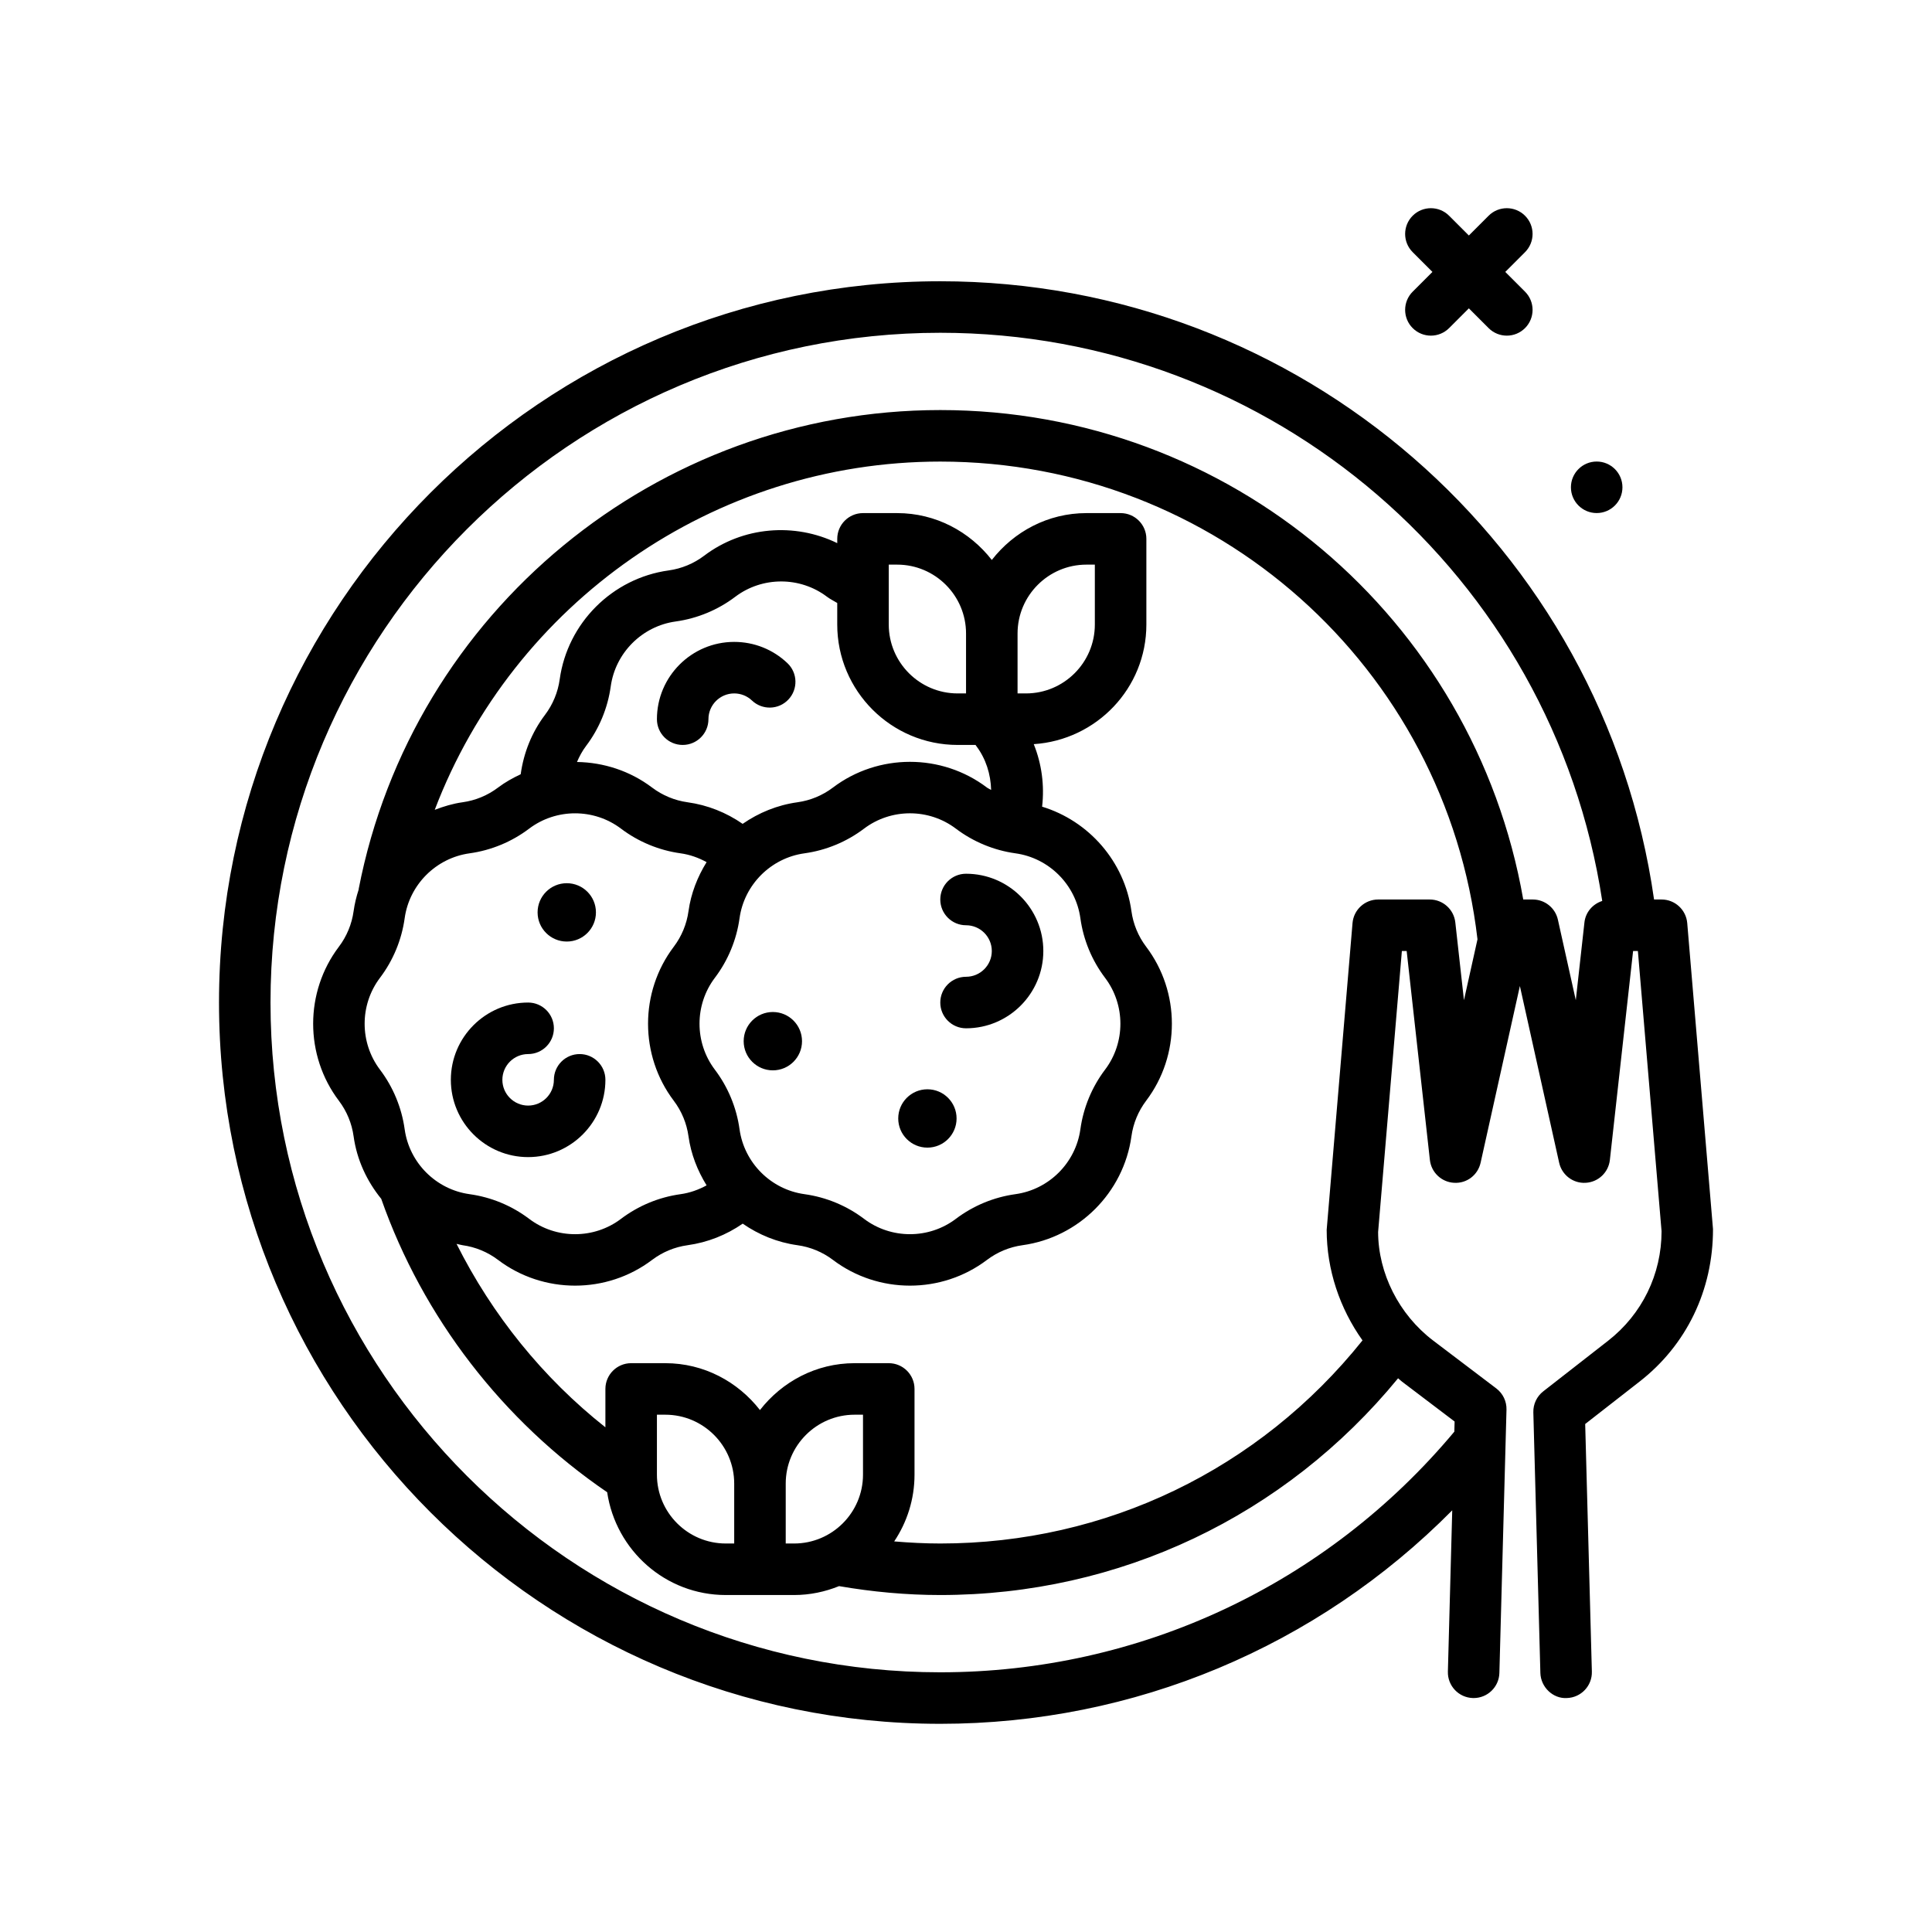 <svg id="balls" enable-background="new 0 0 300 300" height="512" viewBox="0 0 300 300" width="512" xmlns="http://www.w3.org/2000/svg"><g><path d="m247.932 79.667c2.209 0 4-1.791 4-4s-1.791-4-4-4-4 1.791-4 4 1.791 4 4 4z"/><path d="m219.36 50.947c.781.781 1.805 1.172 2.828 1.172s2.047-.391 2.828-1.172l3.067-3.068 3.067 3.068c.781.781 1.805 1.172 2.828 1.172s2.047-.391 2.828-1.172c1.562-1.561 1.562-4.094 0-5.656l-3.068-3.068 3.068-3.068c1.562-1.562 1.562-4.096 0-5.656-1.562-1.562-4.094-1.562-5.656 0l-3.067 3.068-3.067-3.068c-1.562-1.562-4.094-1.562-5.656 0-1.562 1.561-1.562 4.094 0 5.656l3.068 3.068-3.068 3.068c-1.562 1.563-1.562 4.096 0 5.656z"/><path d="m82.007 179.674c6.617 0 12-5.383 12-12 0-2.209-1.791-4-4-4s-4 1.791-4 4c0 2.205-1.795 4-4 4s-4-1.795-4-4 1.795-4 4-4c2.209 0 4-1.791 4-4s-1.791-4-4-4c-6.617 0-12 5.383-12 12s5.383 12 12 12z"/><path d="m88.007 146.203c2.501 0 4.53-2.028 4.53-4.529 0-2.502-2.028-4.53-4.53-4.53s-4.53 2.028-4.53 4.53c0 2.501 2.028 4.529 4.53 4.529z"/><path d="m120.007 157.144c-2.501 0-4.53 2.028-4.53 4.53 0 2.501 2.028 4.529 4.53 4.529s4.53-2.028 4.53-4.529c-.001-2.502-2.029-4.53-4.53-4.53z"/><path d="m144.007 178.203c2.501 0 4.53-2.028 4.53-4.529 0-2.502-2.028-4.53-4.53-4.53s-4.53 2.028-4.53 4.53c0 2.501 2.028 4.529 4.53 4.529z"/><path d="m150.007 151.674c-2.209 0-4 1.791-4 4s1.791 4 4 4c6.617 0 12-5.383 12-12s-5.383-12-12-12c-2.209 0-4 1.791-4 4s1.791 4 4 4c2.205 0 4 1.795 4 4s-1.795 4-4 4z"/><path d="m114.007 99.674c-6.617 0-12 5.383-12 12 0 2.209 1.791 4 4 4s4-1.791 4-4c0-2.205 1.795-4 4-4 1.031 0 2.01.391 2.754 1.098 1.6 1.523 4.137 1.463 5.654-.143 1.523-1.6 1.459-4.133-.143-5.654-2.238-2.129-5.173-3.301-8.265-3.301z"/><path d="m261.993 143.338c-.176-2.072-1.908-3.664-3.986-3.664h-1.166c-7.847-54.93-54.967-96-110.834-96-61.758 0-112 50.242-112 112s50.242 112 112 112c30.115 0 58.529-11.983 79.495-33.151l-.675 25.043c-.061 2.207 1.682 4.047 3.891 4.105.037.002.072.002.109.002 2.158 0 3.938-1.721 3.996-3.893l1.104-40.887c.035-1.289-.553-2.516-1.58-3.295l-9.801-7.432c-5.348-4.059-8.539-10.488-8.553-16.861l3.689-43.633h.744l3.605 32.441c.215 1.945 1.805 3.447 3.758 3.553 1.992.117 3.697-1.217 4.121-3.127l6.096-27.428 6.096 27.428c.424 1.91 2.158 3.244 4.121 3.127 1.953-.105 3.543-1.607 3.758-3.553l3.605-32.441h.744l3.676 43.508c0 6.697-3.029 12.902-8.311 17.021l-10.062 7.85c-1 .781-1.572 1.992-1.537 3.262l1.092 40.467c.061 2.211 1.977 4.023 4.105 3.891 2.209-.059 3.951-1.898 3.891-4.105l-1.037-38.447 8.471-6.607c7.238-5.646 11.389-14.15 11.375-23.666zm-34.67 11.969-1.342-12.074c-.225-2.025-1.936-3.559-3.975-3.559h-8c-2.078 0-3.811 1.592-3.986 3.662l-4.014 47.633c0 6.2 2.025 12.197 5.564 17.168-16.05 20.051-39.823 31.537-65.564 31.537-2.389 0-4.778-.125-7.156-.325 1.989-2.971 3.156-6.536 3.156-10.372v-13.303c0-2.209-1.791-4-4-4h-5.303c-5.991 0-11.273 2.882-14.697 7.278-3.424-4.396-8.706-7.278-14.697-7.278h-5.303c-2.209 0-4 1.791-4 4v5.958c-9.706-7.675-17.593-17.469-23.114-28.486.315.059.613.165.933.209 2 .275 3.906 1.064 5.512 2.281 3.521 2.666 7.742 3.998 11.963 3.998 4.219 0 8.439-1.332 11.959-3.998 1.607-1.215 3.514-2.006 5.516-2.281 3.105-.432 6.01-1.586 8.551-3.348 2.49 1.722 5.372 2.915 8.5 3.348 2 .275 3.906 1.064 5.512 2.281 3.521 2.666 7.742 3.998 11.963 3.998 4.219 0 8.439-1.332 11.959-3.998 1.607-1.215 3.514-2.006 5.514-2.281 8.748-1.211 15.705-8.168 16.916-16.916.275-2 1.066-3.906 2.281-5.514 5.332-7.041 5.332-16.879 0-23.922-1.217-1.605-2.006-3.512-2.281-5.512-1.066-7.704-6.593-14.008-13.871-16.232.383-3.301-.061-6.638-1.298-9.708 9.738-.637 17.487-8.679 17.487-18.575v-13.302c0-2.209-1.791-4-4-4h-5.303c-5.991 0-11.273 2.882-14.697 7.278-3.424-4.396-8.706-7.278-14.697-7.278h-5.303c-2.209 0-4 1.791-4 4v.664c-6.612-3.225-14.655-2.596-20.67 1.955-1.607 1.217-3.514 2.008-5.512 2.283-8.748 1.211-15.705 8.168-16.916 16.916-.275 1.998-1.066 3.904-2.283 5.514-2.057 2.719-3.311 5.881-3.775 9.221-1.22.573-2.41 1.23-3.514 2.066-1.607 1.217-3.514 2.008-5.512 2.283-1.51.209-2.938.645-4.321 1.176 12.201-32.031 43.236-54.078 78.502-54.078 42.708 0 78.493 31.868 83.417 74.183zm-105.316 75.064c0-5.898 4.799-10.697 10.697-10.697h1.303v9.303c0 5.898-4.799 10.697-10.697 10.697h-1.303zm-8 9.303h-1.303c-5.898 0-10.697-4.799-10.697-10.697v-9.303h1.303c5.898 0 10.697 4.799 10.697 10.697zm-55.002-87.842c2.041-2.695 3.365-5.891 3.83-9.242.721-5.219 4.869-9.367 10.088-10.088 3.352-.465 6.547-1.789 9.242-3.83 4.203-3.176 10.07-3.172 14.266 0 2.699 2.041 5.895 3.365 9.246 3.83 1.437.199 2.792.683 4.044 1.369-1.414 2.288-2.428 4.847-2.812 7.621-.275 1.998-1.066 3.904-2.283 5.512-5.33 7.043-5.328 16.881 0 23.922 1.217 1.609 2.008 3.516 2.283 5.514.384 2.774 1.398 5.333 2.812 7.621-1.251.686-2.607 1.17-4.046 1.37-3.352.465-6.547 1.789-9.244 3.828-4.197 3.18-10.064 3.18-14.266 0-2.693-2.039-5.889-3.363-9.242-3.828-5.219-.721-9.367-4.869-10.088-10.088-.465-3.35-1.789-6.545-3.83-9.244-3.178-4.201-3.178-10.068 0-14.267zm89.699-36.158h2.779c.038.052.07.107.108.158 1.507 1.991 2.247 4.392 2.312 6.83-.207-.137-.446-.219-.645-.369-7.045-5.33-16.881-5.326-23.922 0-1.607 1.217-3.514 2.008-5.512 2.283-3.131.433-6.016 1.628-8.506 3.352-2.544-1.763-5.448-2.922-8.546-3.352-1.998-.275-3.904-1.066-5.514-2.283-3.439-2.602-7.544-3.911-11.664-3.972.375-.873.825-1.717 1.41-2.489 2.041-2.695 3.365-5.891 3.83-9.242.721-5.219 4.869-9.367 10.088-10.088 3.352-.465 6.547-1.789 9.242-3.83 4.197-3.178 10.068-3.18 14.262-.002.491.372 1.055.635 1.58.96v3.347c.001 10.31 8.388 18.697 18.698 18.697zm-33.869 59.668c-.465-3.35-1.789-6.545-3.83-9.244-3.178-4.199-3.178-10.066 0-14.266 2.041-2.695 3.365-5.891 3.83-9.242.721-5.219 4.869-9.367 10.088-10.088 3.352-.465 6.547-1.789 9.242-3.83 2.1-1.588 4.617-2.383 7.133-2.383 2.518 0 5.033.795 7.133 2.383 2.699 2.041 5.895 3.365 9.244 3.83 5.219.721 9.367 4.869 10.088 10.088.465 3.354 1.789 6.549 3.828 9.242 3.18 4.201 3.18 10.066 0 14.266-2.039 2.697-3.363 5.893-3.828 9.244-.721 5.219-4.869 9.367-10.088 10.088-3.352.465-6.547 1.789-9.244 3.828-4.197 3.18-10.064 3.18-14.266 0-2.693-2.039-5.889-3.363-9.242-3.828-5.219-.721-9.367-4.869-10.088-10.088zm43.172-67.668v-9.303c0-5.898 4.799-10.697 10.697-10.697h1.303v9.303c0 5.898-4.799 10.697-10.697 10.697zm-8 0h-1.303c-5.898 0-10.697-4.799-10.697-10.697v-9.303h1.303c5.898 0 10.697 4.799 10.697 10.697zm96.025 35.558-1.342 12.074-2.779-12.5c-.406-1.83-2.029-3.133-3.904-3.133h-1.477c-7.643-43.694-45.542-76-90.523-76-43.965 0-81.947 31.277-90.311 74.373-.005.027.005.052 0 .08-.353 1.086-.627 2.207-.788 3.366-.275 1.998-1.066 3.904-2.283 5.512-5.33 7.043-5.328 16.881 0 23.922 1.217 1.609 2.008 3.516 2.283 5.514.507 3.66 2.062 6.97 4.291 9.713 6.472 18.425 18.892 34.52 35.083 45.559 1.337 9.008 9.047 15.962 18.421 15.962h10.605c2.471 0 4.821-.507 6.982-1.382 5.164.89 10.438 1.382 15.715 1.382 27.814 0 53.529-12.243 71.091-33.657.21.169.397.361.612.524l8.164 6.191-.042 1.575c-19.844 23.75-48.873 37.366-79.825 37.366-57.346 0-104-46.654-104-104s46.654-104 104-104c51.57 0 95.118 37.68 102.791 88.226-1.464.471-2.586 1.73-2.764 3.333z"/></g></svg>